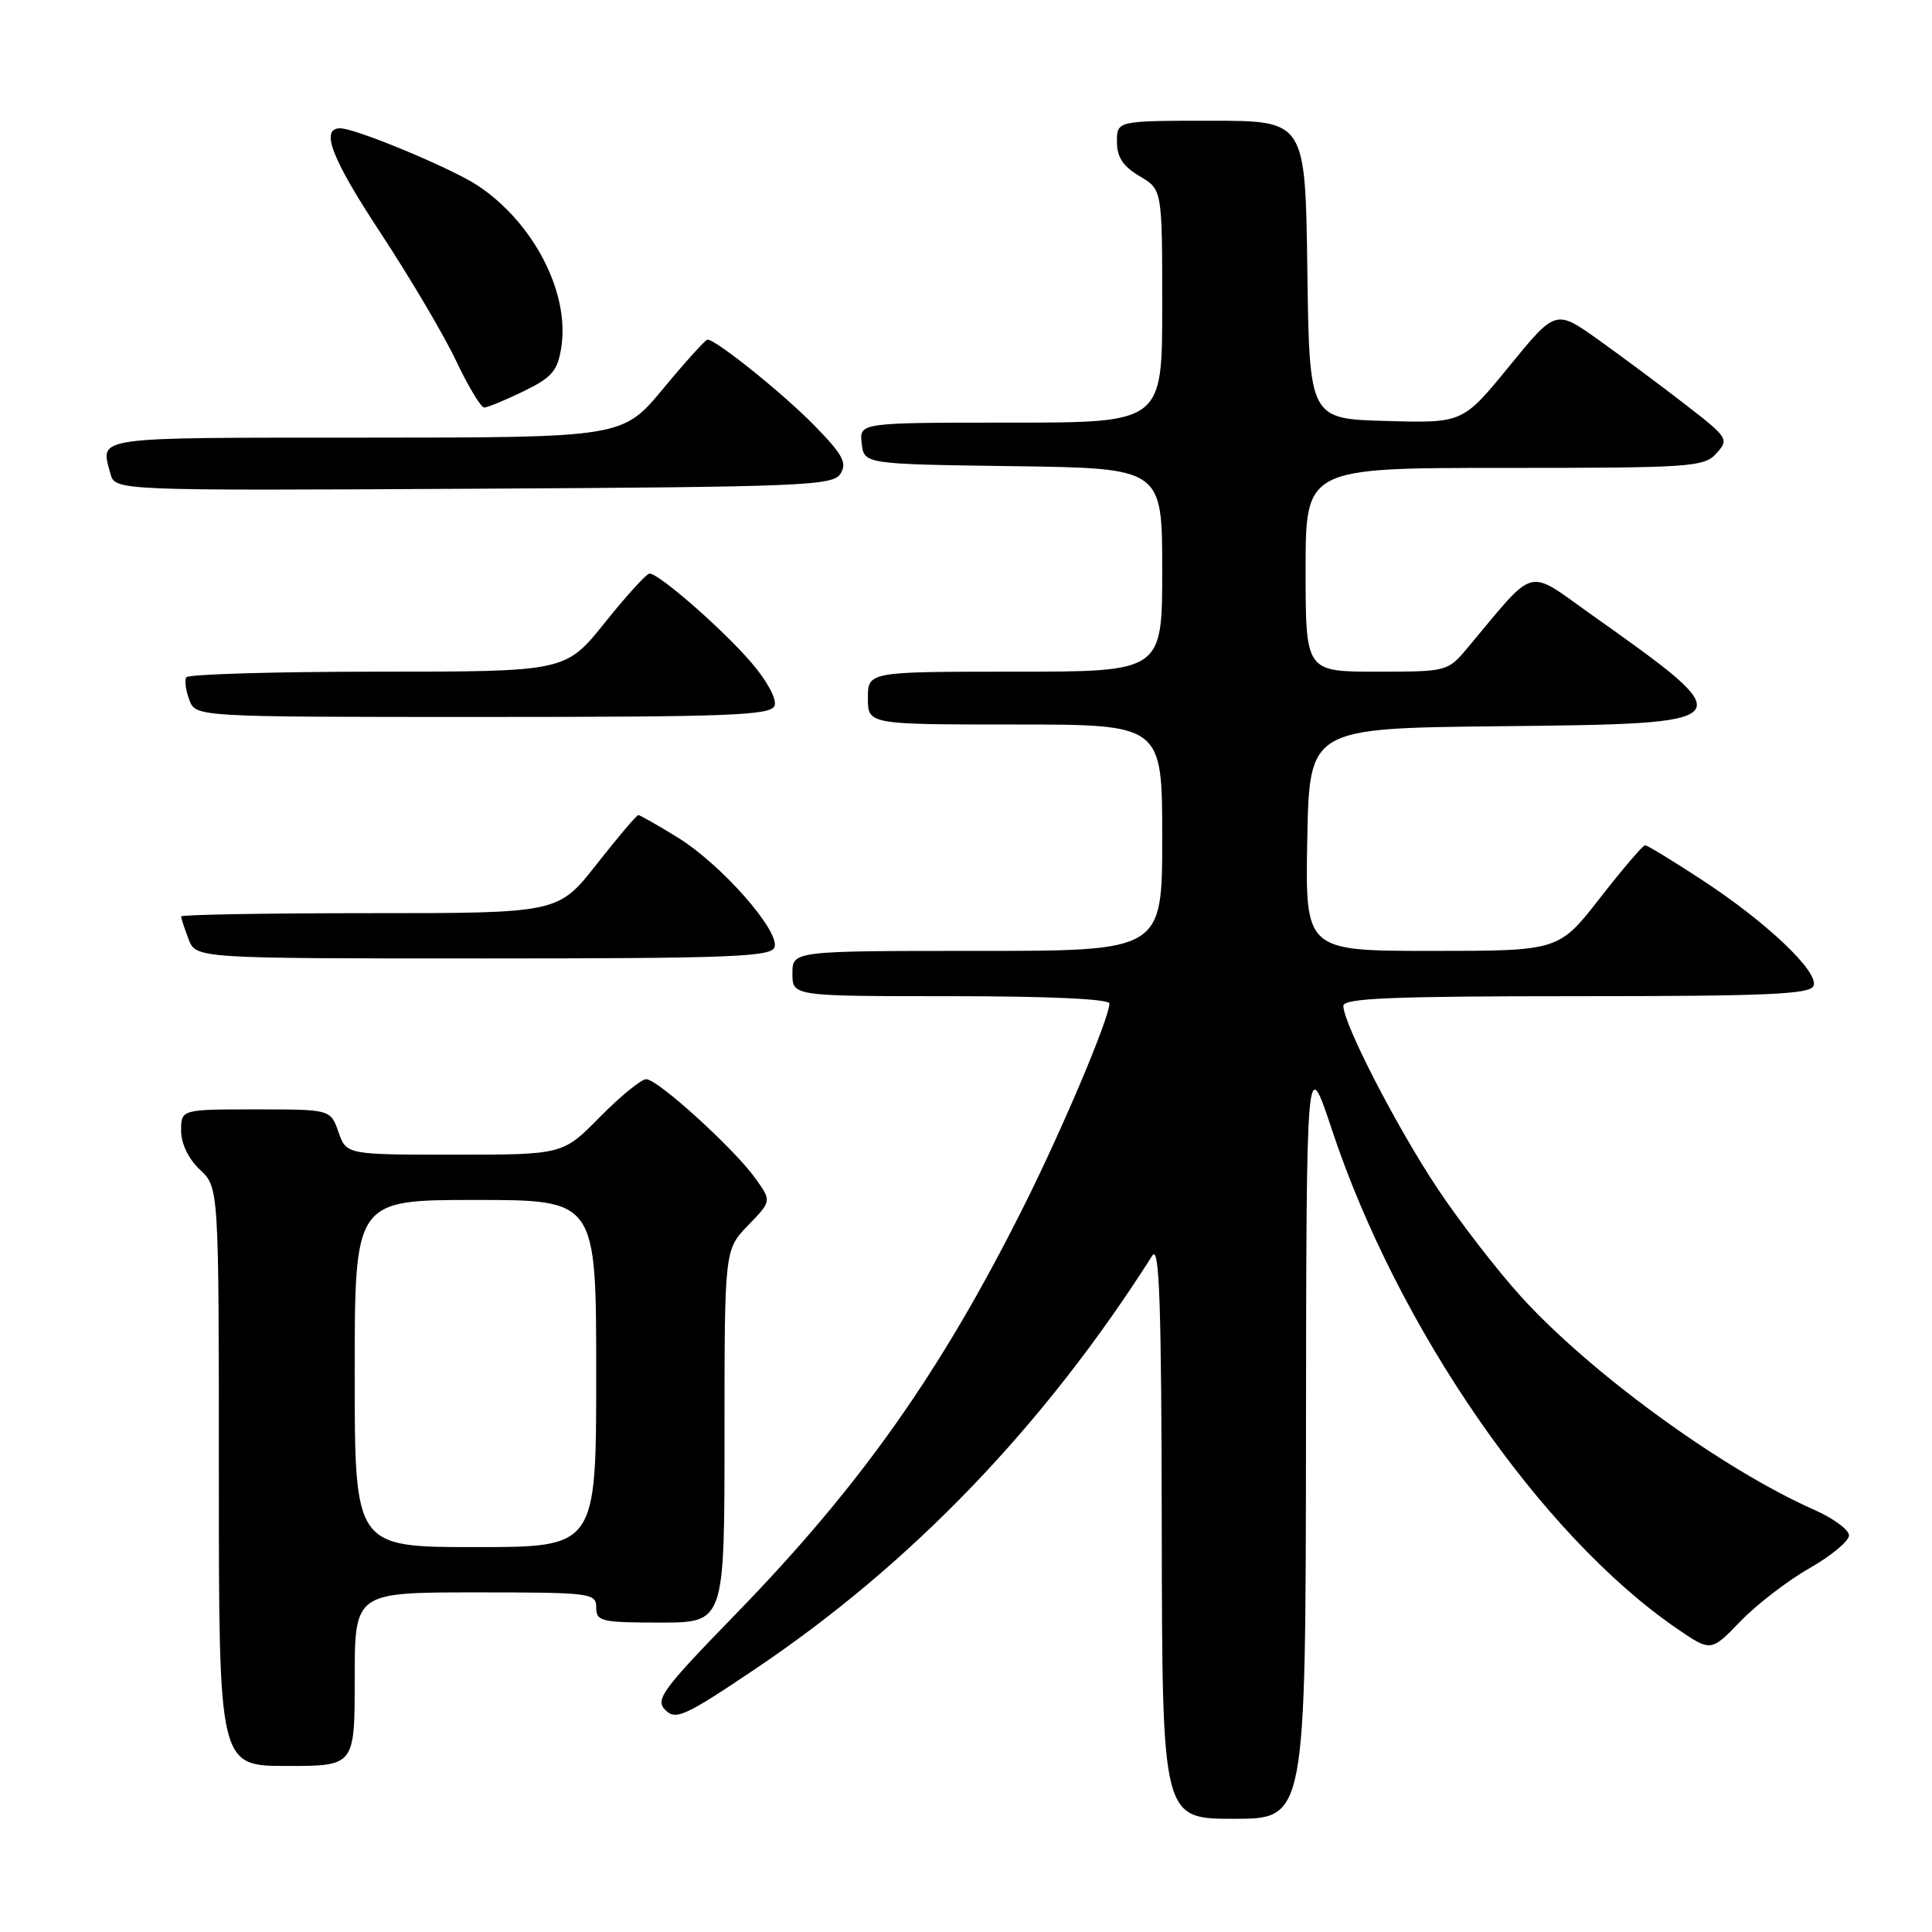 <?xml version="1.0" encoding="UTF-8" standalone="no"?>
<!DOCTYPE svg PUBLIC "-//W3C//DTD SVG 1.1//EN" "http://www.w3.org/Graphics/SVG/1.1/DTD/svg11.dtd" >
<svg xmlns="http://www.w3.org/2000/svg" xmlns:xlink="http://www.w3.org/1999/xlink" version="1.1" viewBox="0 0 256 256">
 <g >
 <path fill="currentColor"
d=" M 173.05 190.25 C 173.10 139.50 173.10 139.50 176.50 149.74 C 185.24 176.01 204.15 203.38 222.12 215.74 C 226.70 218.89 226.70 218.89 230.60 214.85 C 232.75 212.62 236.86 209.45 239.75 207.81 C 242.64 206.16 245.00 204.20 245.00 203.45 C 245.00 202.70 242.93 201.18 240.40 200.06 C 228.24 194.68 210.78 181.98 201.53 171.79 C 198.39 168.33 193.42 161.90 190.49 157.50 C 185.11 149.43 178.00 135.64 178.00 133.28 C 178.00 132.27 184.48 132.00 208.89 132.00 C 234.14 132.00 239.88 131.75 240.31 130.63 C 241.02 128.77 234.07 122.18 225.50 116.58 C 221.65 114.06 218.27 112.00 217.98 112.00 C 217.69 112.00 215.00 115.15 212.00 119.00 C 206.54 126.00 206.54 126.00 189.74 126.00 C 172.95 126.00 172.95 126.00 173.22 111.25 C 173.50 96.50 173.50 96.50 198.65 96.23 C 231.20 95.89 231.21 95.87 210.77 81.37 C 202.16 75.27 203.65 74.86 194.54 85.75 C 191.83 88.99 191.80 89.00 182.41 89.00 C 173.00 89.00 173.00 89.00 173.00 75.50 C 173.00 62.00 173.00 62.00 199.35 62.00 C 224.10 62.00 225.80 61.88 227.44 60.07 C 229.12 58.20 228.99 57.99 223.34 53.62 C 220.13 51.13 214.94 47.27 211.82 45.04 C 206.14 40.99 206.14 40.99 199.98 48.53 C 193.82 56.07 193.82 56.07 183.66 55.78 C 173.50 55.50 173.50 55.50 173.23 35.75 C 172.96 16.00 172.96 16.00 160.48 16.00 C 148.00 16.00 148.00 16.00 148.00 18.78 C 148.00 20.82 148.81 22.05 151.00 23.34 C 154.00 25.11 154.00 25.11 154.00 40.56 C 154.00 56.00 154.00 56.00 133.93 56.00 C 113.87 56.00 113.87 56.00 114.18 58.75 C 114.50 61.50 114.50 61.50 134.25 61.77 C 154.00 62.04 154.00 62.04 154.00 75.52 C 154.00 89.00 154.00 89.00 134.50 89.00 C 115.00 89.00 115.00 89.00 115.00 92.50 C 115.00 96.00 115.00 96.00 134.50 96.00 C 154.00 96.00 154.00 96.00 154.00 111.00 C 154.00 126.00 154.00 126.00 129.50 126.00 C 105.00 126.00 105.00 126.00 105.00 129.00 C 105.00 132.00 105.00 132.00 126.00 132.00 C 138.96 132.00 147.00 132.37 147.00 132.97 C 147.00 134.90 140.74 149.72 135.53 160.09 C 124.58 181.92 114.01 196.87 97.58 213.78 C 87.72 223.92 86.78 225.21 88.16 226.59 C 89.55 227.97 90.74 227.43 100.10 221.13 C 120.79 207.21 138.39 188.89 152.69 166.37 C 153.63 164.90 153.90 172.76 153.94 202.75 C 154.00 241.00 154.00 241.00 163.50 241.00 C 173.00 241.00 173.00 241.00 173.05 190.25 Z  M 47.00 222.50 C 47.00 211.00 47.00 211.00 63.00 211.00 C 78.33 211.00 79.00 211.08 79.00 213.00 C 79.00 214.84 79.67 215.00 87.50 215.00 C 96.00 215.00 96.00 215.00 96.00 190.30 C 96.00 165.60 96.00 165.60 99.12 162.37 C 102.24 159.15 102.24 159.15 100.13 156.19 C 97.33 152.25 87.16 143.00 85.63 143.00 C 84.97 143.00 82.21 145.25 79.50 148.00 C 74.58 153.00 74.58 153.00 60.24 153.00 C 45.90 153.00 45.90 153.00 44.85 150.00 C 43.80 147.00 43.80 147.00 33.90 147.00 C 24.00 147.00 24.00 147.00 24.00 149.83 C 24.00 151.55 24.98 153.57 26.50 155.00 C 29.00 157.35 29.00 157.35 29.00 195.67 C 29.00 234.00 29.00 234.00 38.00 234.00 C 47.00 234.00 47.00 234.00 47.00 222.50 Z  M 102.62 125.54 C 103.43 123.45 95.58 114.53 89.81 110.98 C 87.15 109.34 84.79 108.00 84.58 108.00 C 84.36 108.00 81.88 110.92 79.07 114.50 C 73.97 121.00 73.97 121.00 48.98 121.00 C 35.24 121.00 24.00 121.20 24.00 121.43 C 24.00 121.67 24.44 123.02 24.98 124.43 C 25.95 127.00 25.95 127.00 64.01 127.00 C 96.46 127.00 102.15 126.79 102.62 125.54 Z  M 102.63 93.52 C 102.96 92.67 101.67 90.26 99.56 87.80 C 95.82 83.43 87.33 76.00 86.07 76.00 C 85.68 76.00 83.01 78.92 80.15 82.50 C 74.94 89.00 74.94 89.00 50.03 89.00 C 36.33 89.00 24.92 89.34 24.68 89.75 C 24.43 90.16 24.62 91.51 25.09 92.75 C 25.94 95.00 25.94 95.00 64.00 95.00 C 96.64 95.00 102.14 94.79 102.63 93.52 Z  M 111.37 62.77 C 112.27 61.35 111.68 60.24 107.98 56.45 C 103.85 52.21 94.88 45.00 93.75 45.00 C 93.48 45.00 90.84 47.92 87.88 51.49 C 82.50 57.98 82.50 57.98 48.25 57.99 C 11.87 58.00 13.30 57.80 14.63 62.76 C 15.24 65.02 15.24 65.02 62.76 64.76 C 106.53 64.52 110.37 64.36 111.37 62.77 Z  M 69.37 51.85 C 73.12 50.03 73.88 49.15 74.37 46.06 C 75.53 38.81 70.70 29.47 63.26 24.56 C 59.80 22.28 47.11 17.00 45.08 17.00 C 42.40 17.00 43.92 20.97 50.32 30.70 C 54.27 36.70 58.82 44.39 60.43 47.80 C 62.05 51.21 63.72 54.00 64.16 54.00 C 64.59 54.00 66.94 53.03 69.37 51.85 Z  M 47.00 182.00 C 47.00 159.00 47.00 159.00 63.00 159.00 C 79.00 159.00 79.00 159.00 79.00 182.00 C 79.00 205.00 79.00 205.00 63.00 205.00 C 47.00 205.00 47.00 205.00 47.00 182.00 Z "/>
</g>
</svg>